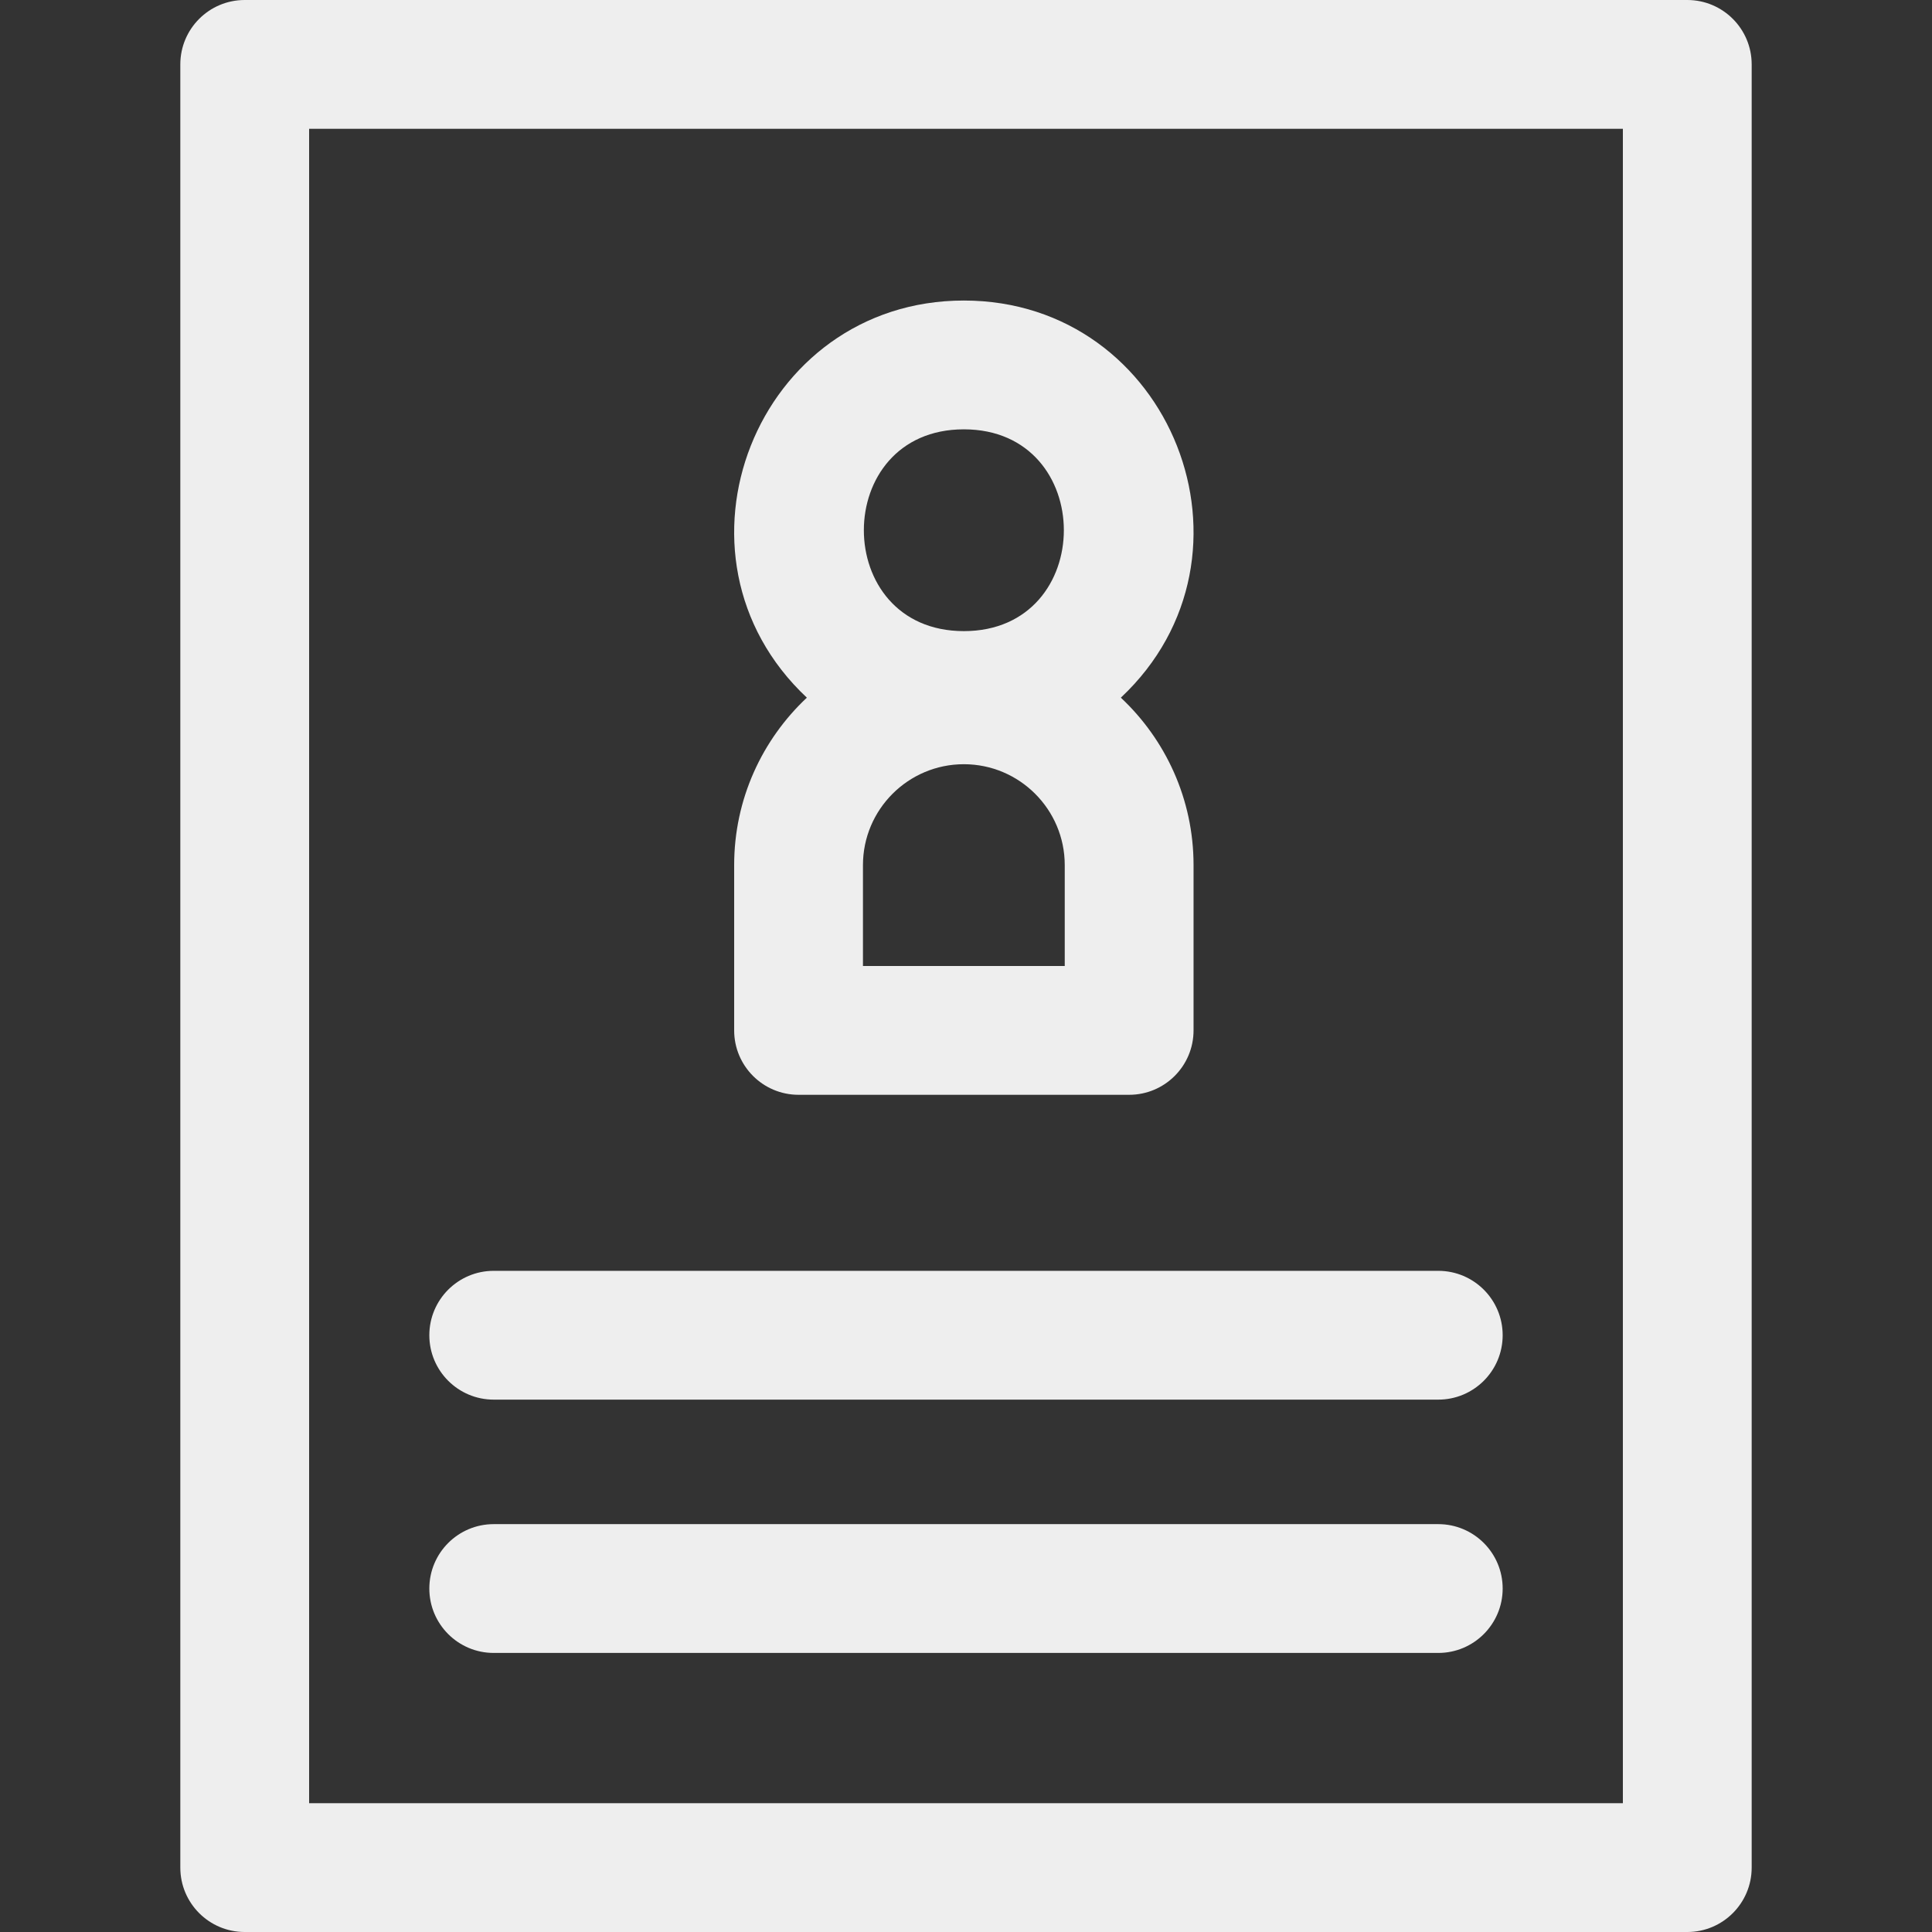 <?xml version="1.0" encoding="iso-8859-1"?>
<!-- Generator: Adobe Illustrator 19.0.0, SVG Export Plug-In . SVG Version: 6.00 Build 0)  -->
<svg version="1.1" id="Layer_1" xmlns="http://www.w3.org/2000/svg" xmlns:xlink="http://www.w3.org/1999/xlink" x="0px" y="0px"
	 viewBox="0 0 512 512" style="enable-background:new 0 0 512 512;" xml:space="preserve">
<rect x="0" y="0" width="512" height="512" fill="#333333" stroke="none"/>
<g>
	<g>
		<path fill="#eee" d="M447.147,0H64.853c-9.425,0-17.067,7.641-17.067,17.067v477.867c0,9.425,7.641,17.067,17.067,17.067h382.293
			c9.425,0,17.067-7.641,17.067-17.067V17.067C464.213,7.641,456.572,0,447.147,0z M430.08,477.867H81.92V34.133h348.16V477.867z"/>
	</g>
</g>
<g>
	<g>
		<path fill="#eee" d="M381.156,336.782H130.844c-9.425,0-17.067,7.641-17.067,17.067s7.641,17.067,17.067,17.067h250.311
			c9.425,0,17.067-7.641,17.067-17.067S390.581,336.782,381.156,336.782z"/>
	</g>
</g>
<g>
	<g>
		<path fill="#eee" d="M381.156,403.911H130.844c-9.425,0-17.067,7.641-17.067,17.067s7.641,17.067,17.067,17.067h250.311
			c9.425,0,17.067-7.641,17.067-17.067S390.581,403.911,381.156,403.911z"/>
	</g>
</g>
<g>
	<g>
		<path fill="#eee" d="M297.036,184.889c40.111-37.632,13.419-105.244-41.605-105.244c-54.989,0-81.733,67.596-41.605,105.244
			c-11.845,11.113-19.266,26.888-19.266,44.373v43.804c0,9.425,7.641,17.067,17.067,17.067h87.609
			c9.425,0,17.067-7.641,17.067-17.067v-43.804C316.302,211.777,308.882,196.002,297.036,184.889z M255.431,113.778
			c35.335,0,35.335,53.476,0,53.476C220.096,167.253,220.096,113.778,255.431,113.778z M282.169,256h-53.476v-26.738
			c0-14.743,11.994-26.738,26.738-26.738c14.743,0,26.738,11.994,26.738,26.738V256z"/>
	</g>
</g>
<g>
</g>
<g>
</g>
<g>
</g>
<g>
</g>
<g>
</g>
<g>
</g>
<g>
</g>
<g>
</g>
<g>
</g>
<g>
</g>
<g>
</g>
<g>
</g>
<g>
</g>
<g>
</g>
<g>
</g>
</svg>
